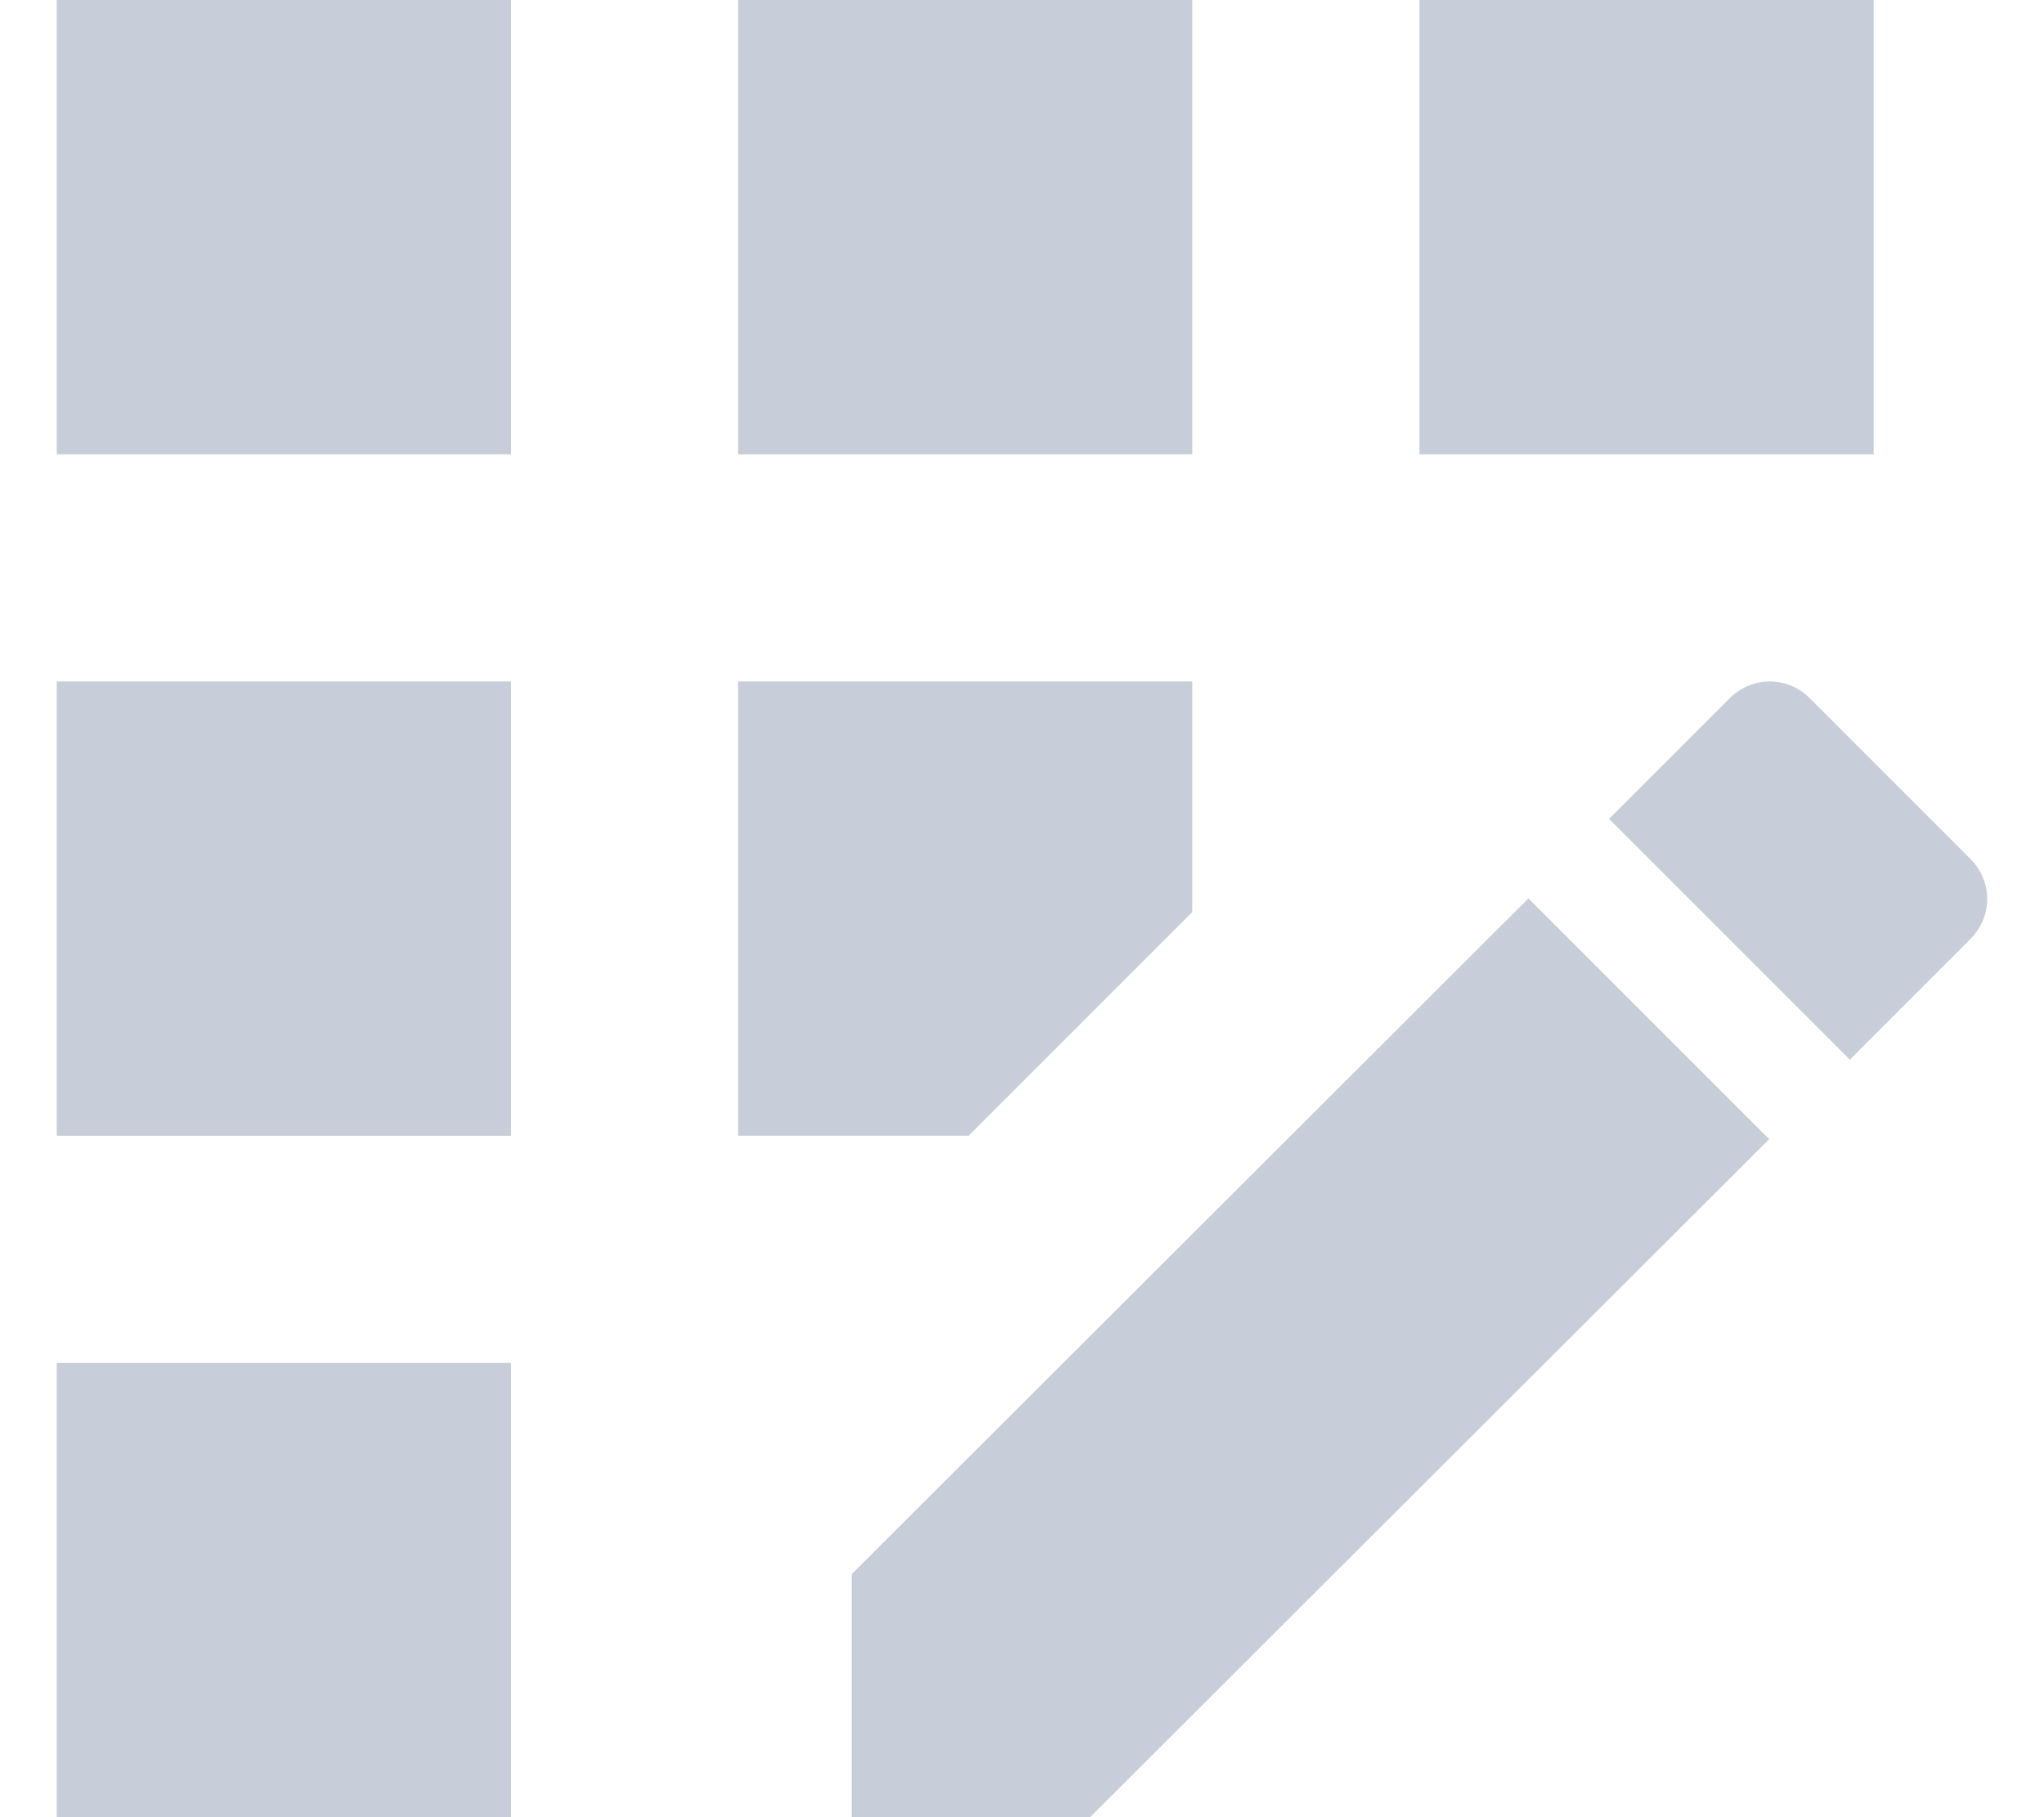 <svg width="18" height="16" viewBox="0 0 18 16" fill="none" xmlns="http://www.w3.org/2000/svg">
<path d="M10.5 0H6.5V4H10.5V0Z" fill="#C7CED9"/>
<path d="M4.5 12H0.5V16H4.5V12Z" fill="#C7CED9"/>
<path d="M4.5 6H0.5V10H4.5V6Z" fill="#C7CED9"/>
<path d="M4.5 0H0.5V4H4.5V0Z" fill="#C7CED9"/>
<path d="M16.5 0H12.5V4H16.5V0Z" fill="#C7CED9"/>
<path d="M7.5 13.86V16H9.6L15.58 10.03L13.46 7.91L7.5 13.86Z" fill="#C7CED9"/>
<path d="M10.5 8.03V6H6.5V10H8.53L10.5 8.03Z" fill="#C7CED9"/>
<path d="M17.35 7.56L15.94 6.15C15.74 5.95 15.43 5.95 15.23 6.15L14.17 7.21L16.29 9.33L17.35 8.27C17.55 8.07 17.55 7.76 17.35 7.56Z" fill="#C7CED9"/>
</svg>
